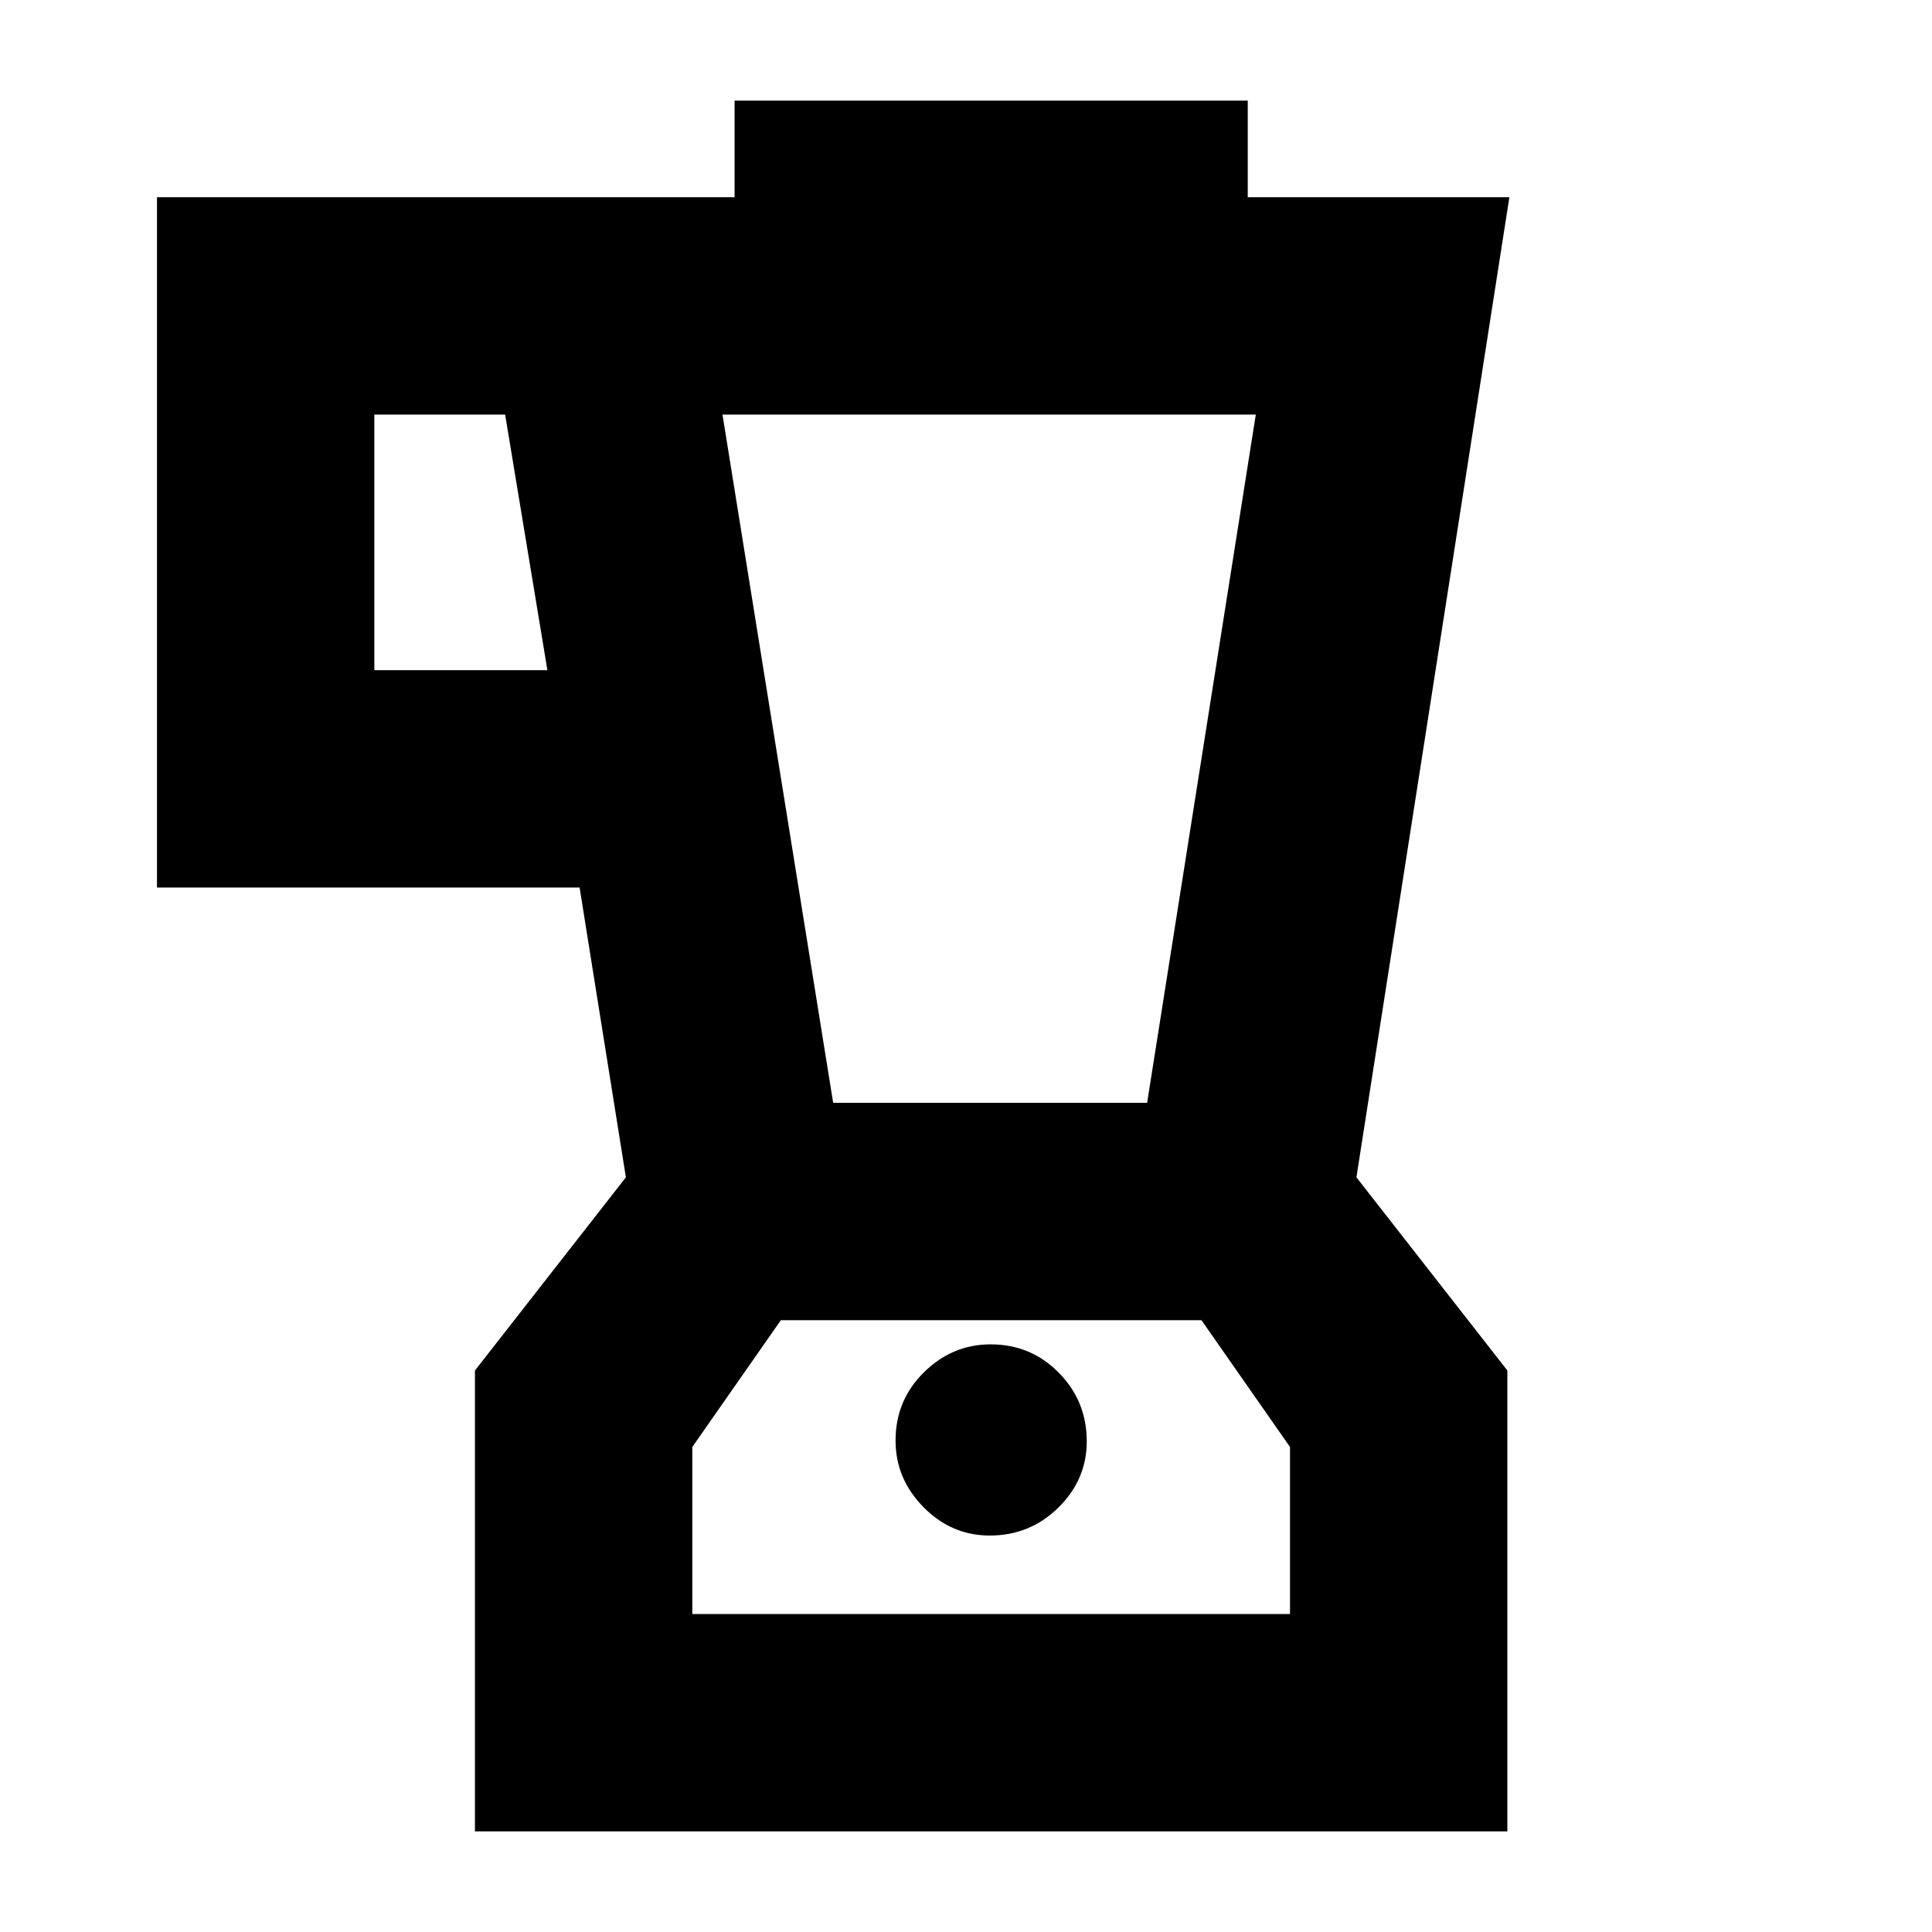 <svg xmlns="http://www.w3.org/2000/svg" height="20" viewBox="0 -960 960 960" width="20"><path d="M236-50v-229l75-96-23-144H78v-343h287v-48h255v48h130l-76 487 75 96v229H236Zm36-577-21-127h-65v127h86Zm219.79 430q20.01 0 34.11-13.89 14.1-13.89 14.1-32.9 0-20.01-13.89-34.11-13.89-14.1-33.9-14.1-19.01 0-33.11 13.89-14.1 13.89-14.1 33.9 0 19.01 13.89 33.11 13.89 14.1 32.9 14.1ZM414-412h156l54-342H359l55 342Zm-70 254h297v-83l-44-63H388l-44 63v83Zm148-73Z"/></svg>